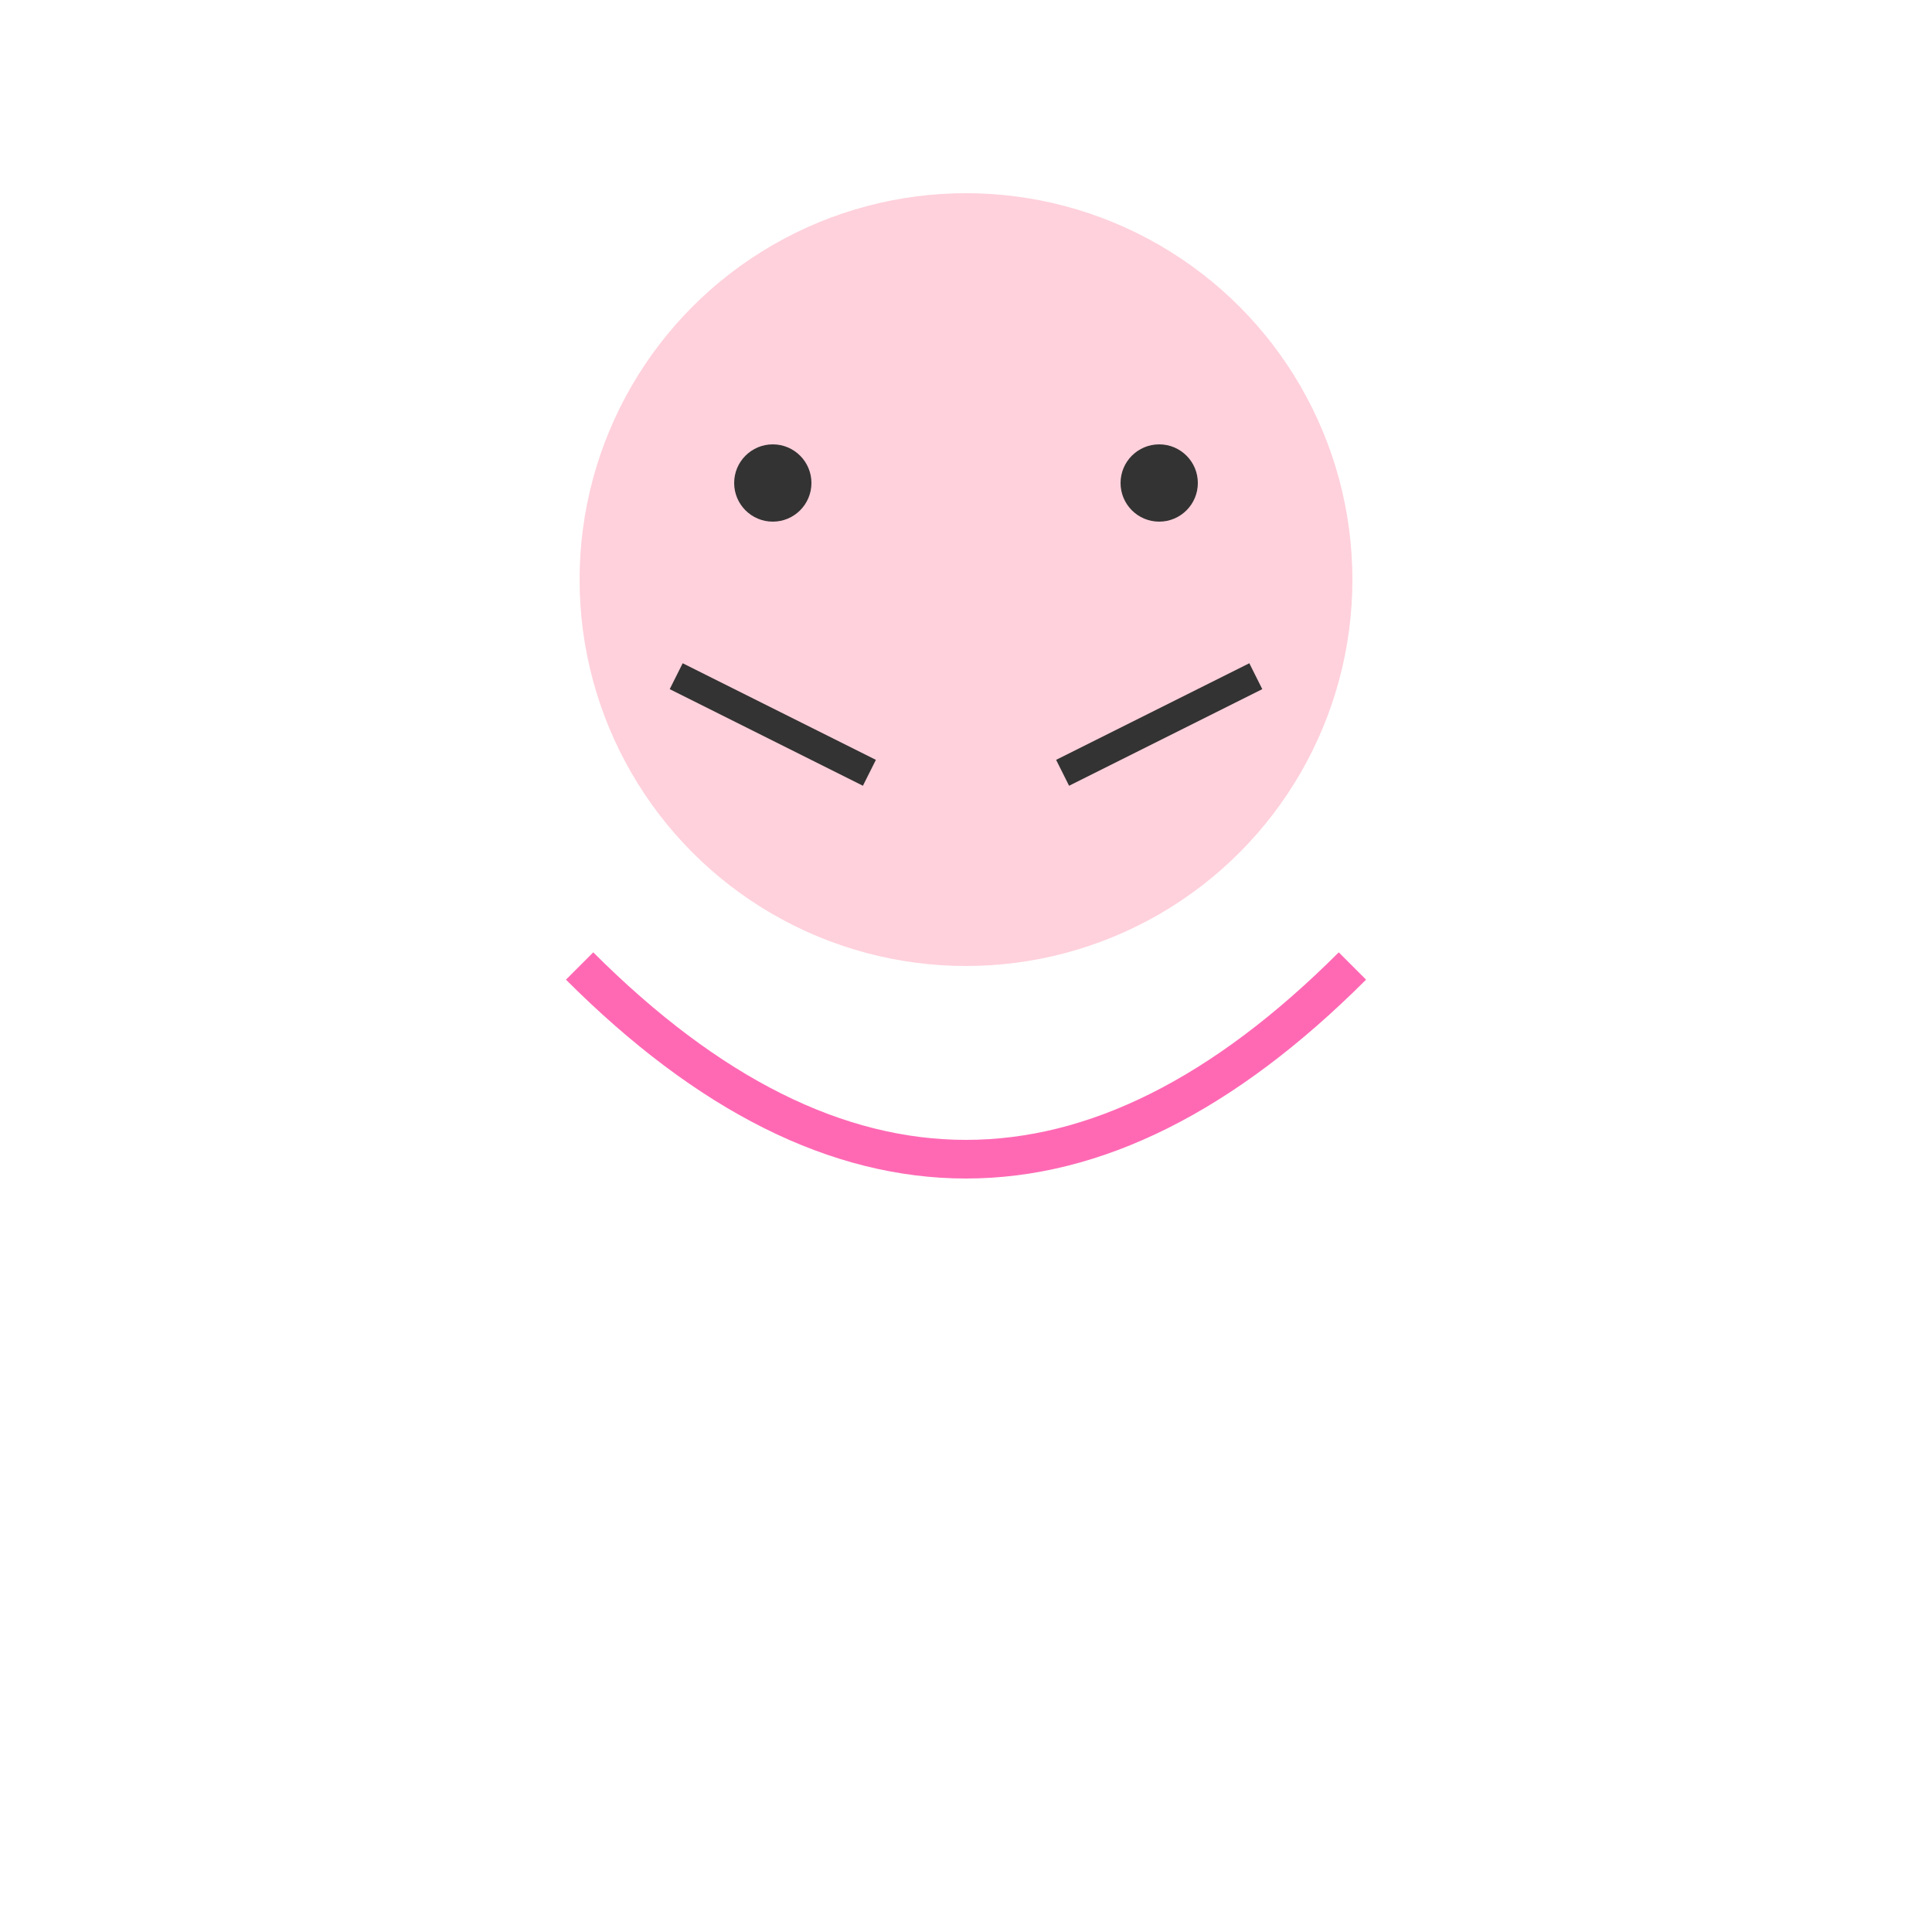 <svg xmlns="http://www.w3.org/2000/svg" viewBox="0 0 100 100">
  <circle cx="50" cy="30" r="20" fill="#FFD1DC" />
  <path d="M30 50 Q50 70 70 50" stroke="#FF69B4" stroke-width="2" fill="none" />
  <circle cx="40" cy="25" r="2" fill="#333" />
  <circle cx="60" cy="25" r="2" fill="#333" />
  <path d="M35 35 L45 40 M55 40 L65 35" stroke="#333" stroke-width="1.5" />
</svg>